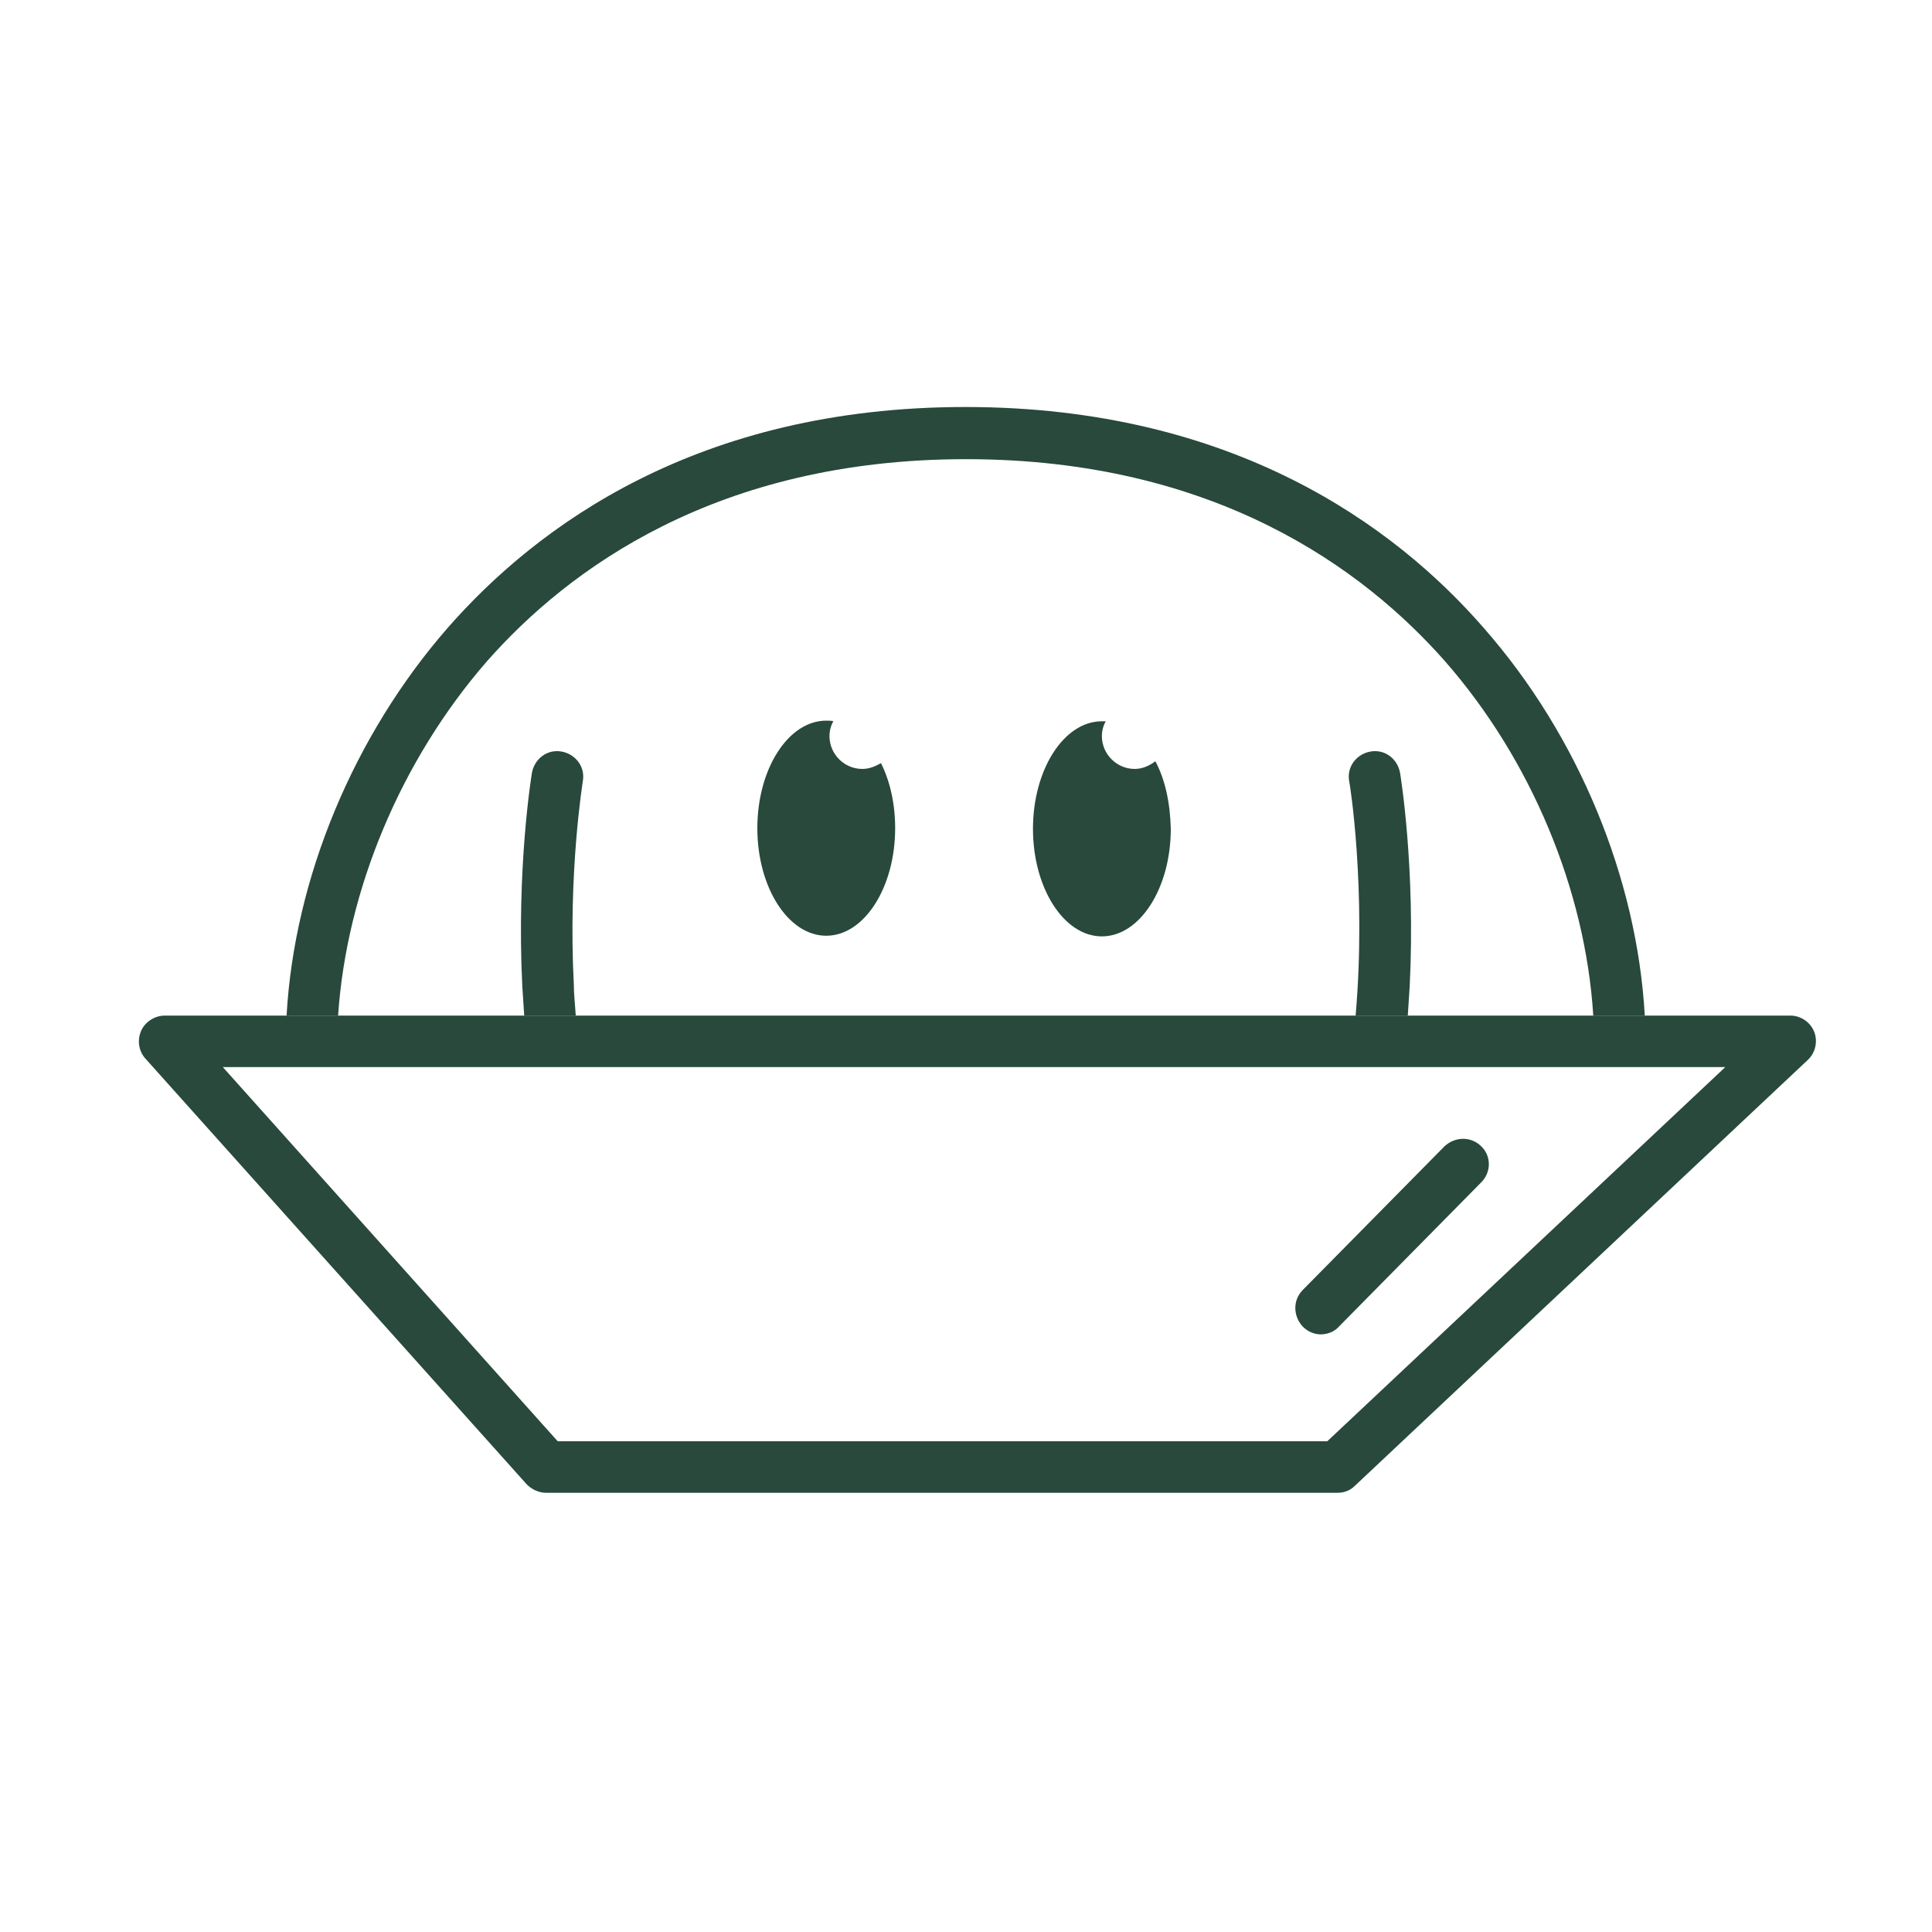 <?xml version="1.0" encoding="utf-8"?>
<!-- Generator: Adobe Illustrator 25.2.3, SVG Export Plug-In . SVG Version: 6.00 Build 0)  -->
<svg version="1.1" id="Layer_1" xmlns="http://www.w3.org/2000/svg" xmlns:xlink="http://www.w3.org/1999/xlink" x="0px" y="0px"
	 viewBox="0 0 300 300" style="enable-background:new 0 0 300 300;" xml:space="preserve">
<style type="text/css">
	.st0{fill:#28493C;}
	.st1{fill:none;}
</style>
<path class="st0" d="M133.9,119.4c-2.8,0-5.1-2.3-5.1-5.1c0-0.8,0.2-1.6,0.6-2.3c-0.3-0.1-0.7-0.1-1.1-0.1
	c-5.9,0-10.7,7.5-10.7,16.7s4.8,16.7,10.7,16.7s10.7-7.5,10.7-16.7c0-3.8-0.8-7.3-2.2-10.1C135.9,119,135,119.4,133.9,119.4z"/>
<path class="st0" d="M179.4,118.2c-0.9,0.7-2,1.2-3.2,1.2c-2.8,0-5.1-2.3-5.1-5.1c0-0.8,0.2-1.6,0.6-2.3c-0.2,0-0.4,0-0.6,0
	c-5.9,0-10.7,7.5-10.7,16.7s4.8,16.7,10.7,16.7s10.7-7.5,10.7-16.7C181.7,124.6,180.9,121,179.4,118.2z"/>
<path class="st1" d="M150,71.3c-38.7,0-61.8,17.1-74.4,31.4c-13.4,15.4-21.8,35.6-23,55h28.8c-0.1-1.5-0.2-3-0.3-4.6
	c-0.9-18.3,1.4-32.5,1.5-33.1c0.4-2.2,2.4-3.7,4.6-3.3c2.2,0.4,3.7,2.4,3.3,4.6c0,0.1-2.3,14.1-1.4,31.5c0.1,1.6,0.2,3.2,0.3,4.9
	h121.1c1.7-19.6-1-36.1-1-36.4c-0.4-2.2,1.1-4.2,3.3-4.6s4.2,1.1,4.6,3.3c0.1,0.6,2.4,14.8,1.5,33.1c-0.1,1.6-0.2,3.1-0.3,4.6h28.8
	c-1.2-19.4-9.6-39.7-23-55C211.8,88.4,188.7,71.3,150,71.3z"/>
<path class="st0" d="M217.4,120c-0.4-2.2-2.4-3.7-4.6-3.3c-2.2,0.4-3.7,2.4-3.3,4.6c0.1,0.3,2.7,16.8,1,36.4h8.1
	c0.1-1.5,0.2-3,0.3-4.6C219.8,134.8,217.5,120.6,217.4,120z"/>
<path class="st0" d="M90.5,121.3c0.4-2.2-1.1-4.2-3.3-4.6c-2.2-0.4-4.2,1.1-4.6,3.3c-0.1,0.6-2.4,14.8-1.5,33.1
	c0.1,1.6,0.2,3.1,0.3,4.6h8c-0.1-1.7-0.3-3.3-0.3-4.9C88.2,135.4,90.5,121.4,90.5,121.3z"/>
<path class="st0" d="M75.6,102.7c12.6-14.3,35.7-31.4,74.4-31.4s61.8,17.1,74.4,31.4c13.4,15.3,21.8,35.6,23,55h8
	c-1.2-21.3-10.3-43.5-25.1-60.3c-13.6-15.6-38.7-34.2-80.4-34.2S83.3,81.8,69.6,97.4c-14.7,16.8-23.9,39-25.1,60.3h8
	C53.8,138.3,62.2,118.1,75.6,102.7z"/>
<path class="st0" d="M281.7,160.2c-0.6-1.5-2.1-2.5-3.7-2.5h-22.5h-8h-28.8h-8.1H89.4h-8H52.6h-8h-19c-1.6,0-3.1,1-3.7,2.4
	s-0.4,3.1,0.7,4.3l59.2,66.1c0.8,0.8,1.9,1.3,3,1.3h122.9c1.1,0,2-0.4,2.7-1.1l70.3-66.1C281.9,163.5,282.3,161.7,281.7,160.2z
	 M206.1,223.8H86.6l-52-58.1h233.3L206.1,223.8z"/>
<path class="st0" d="M230,178c-1.6-1.6-4.1-1.5-5.7,0l-22,22.3c-1.6,1.6-1.5,4.1,0,5.7c0.8,0.8,1.8,1.2,2.8,1.2s2.1-0.4,2.8-1.2
	l22-22.3C231.6,182.1,231.6,179.5,230,178z"/>
</svg>
